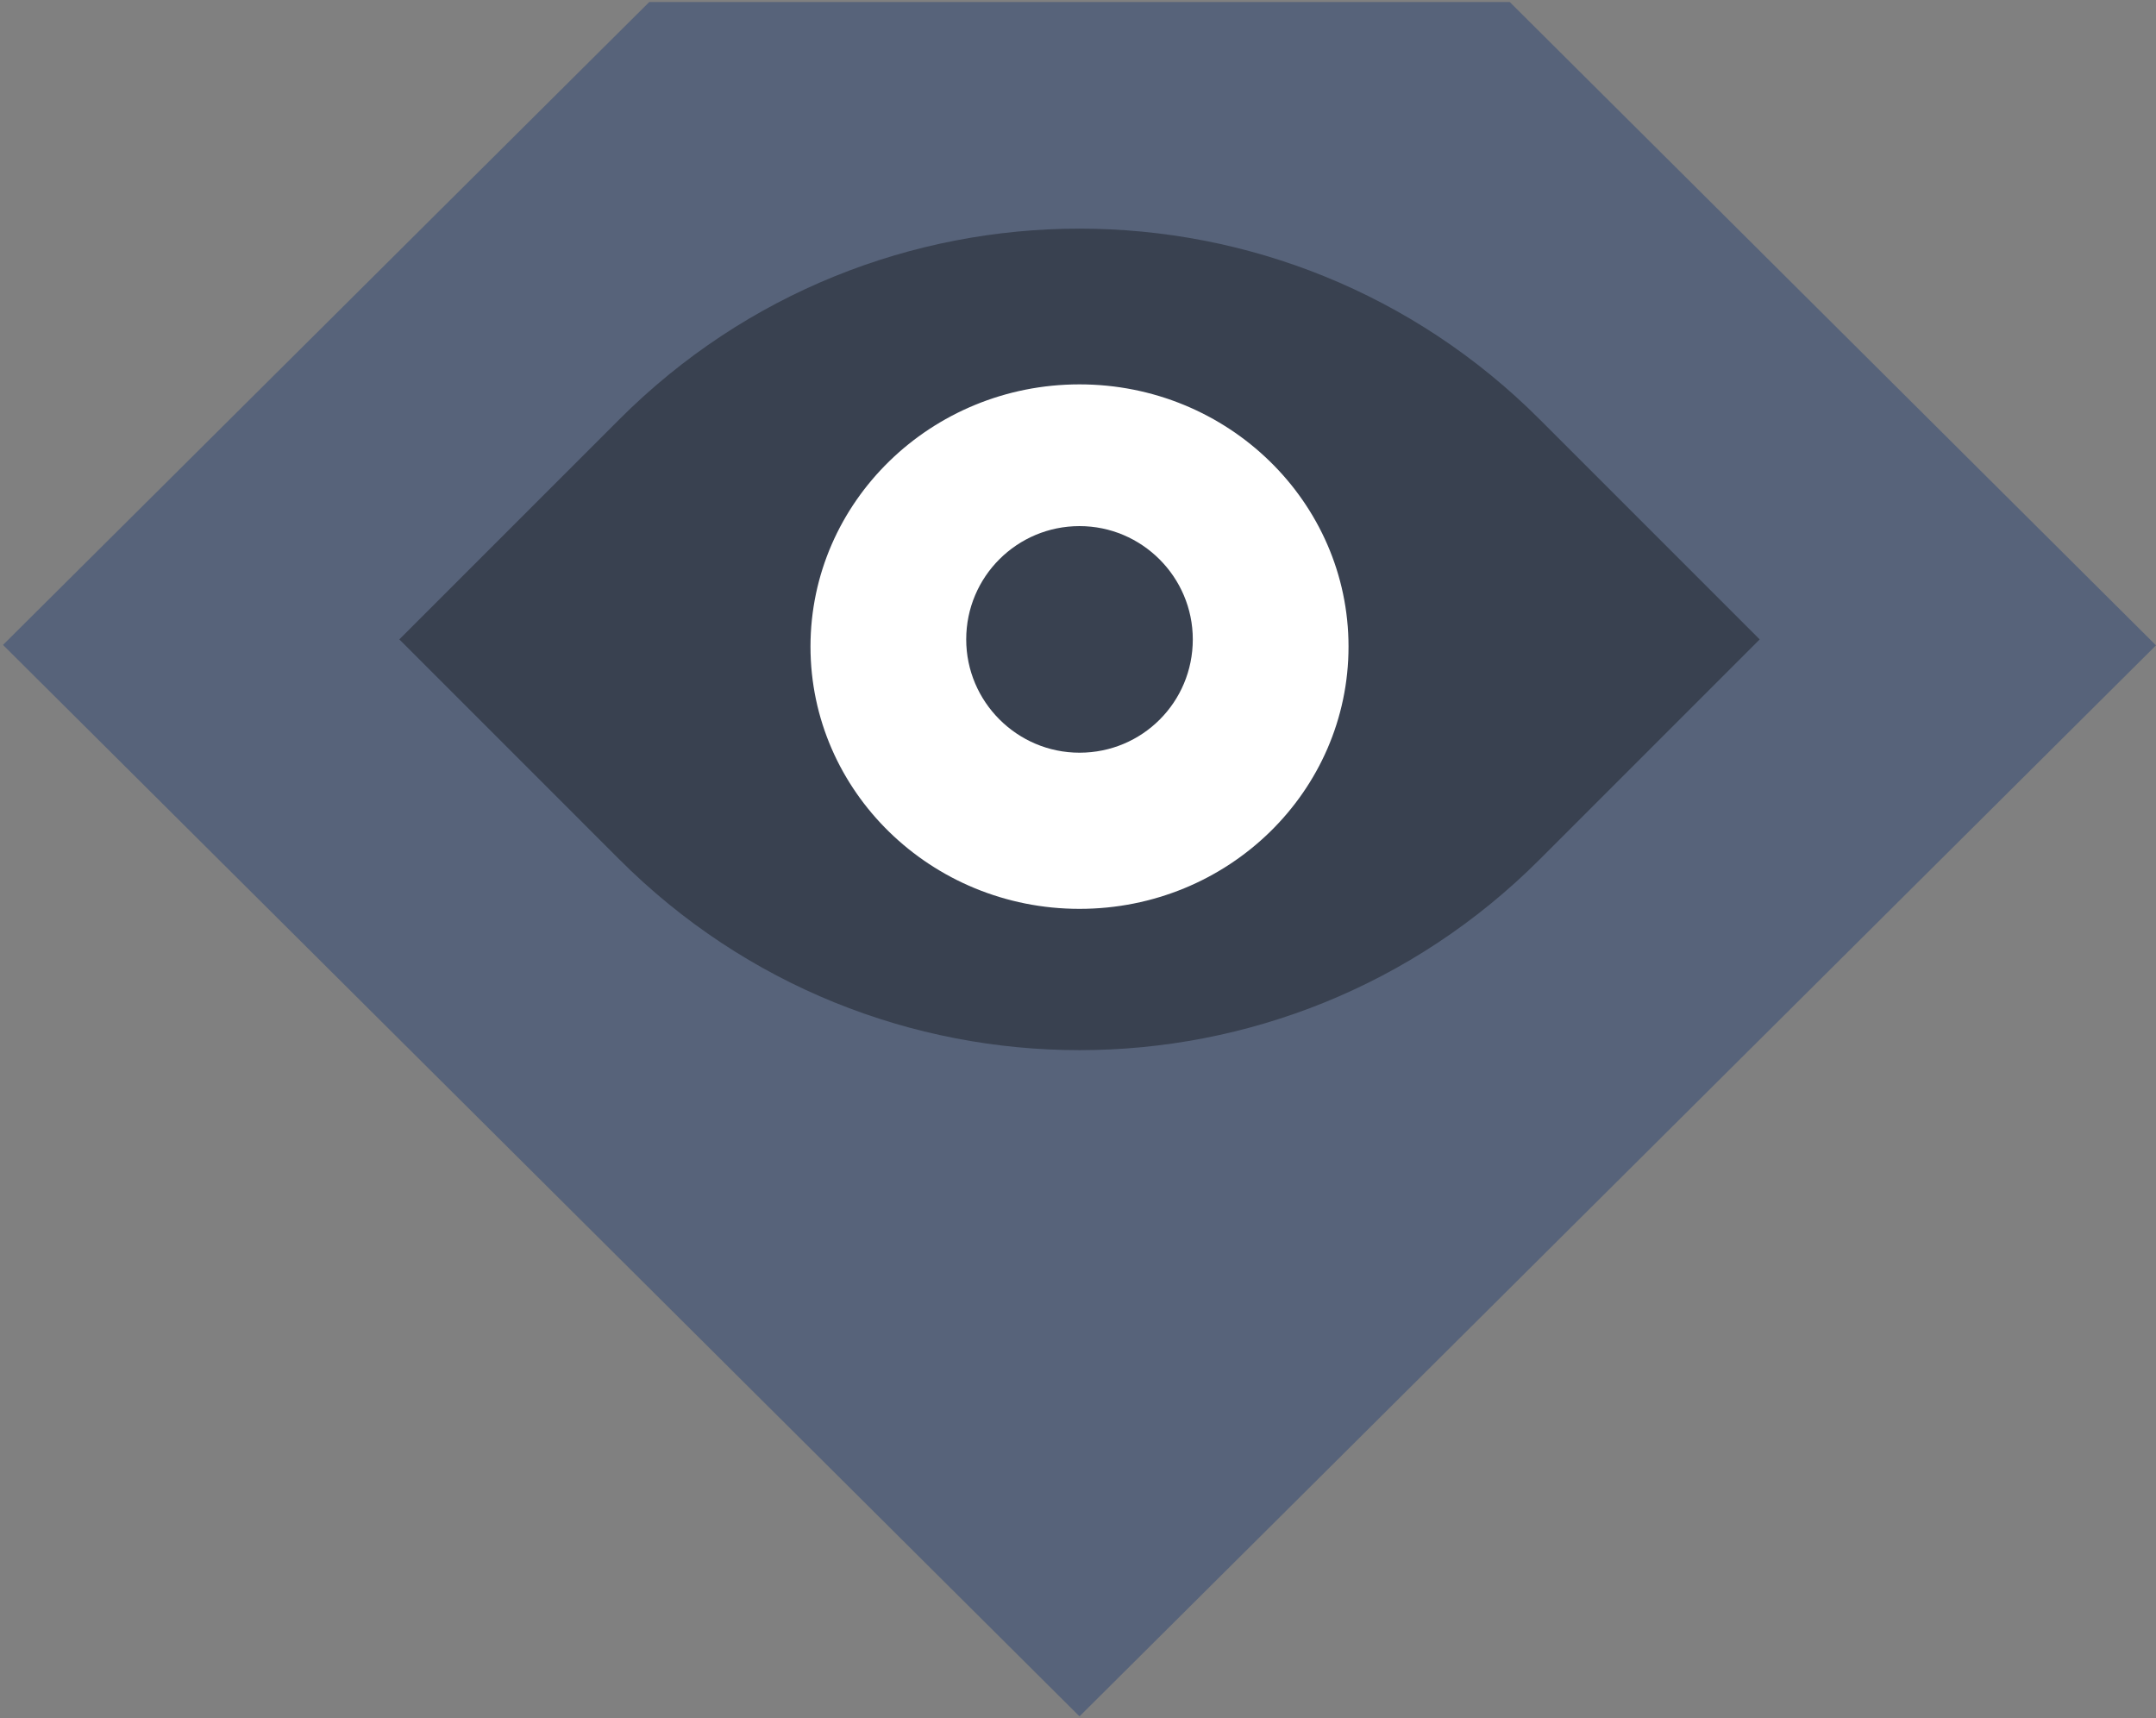 <svg width="399" height="318" viewBox="0 0 399 318" fill="none" xmlns="http://www.w3.org/2000/svg">
<rect x="0" y="0" width="399" height="318" fill="#808080" stroke="none"/>
<path d="M120.153 0.377L0.557 119.344L199.779 317.623L399 119.423L279.404 0.377H120.153Z" fill="#57637A"/>
<path d="M114.578 77.647C161.615 30.531 237.943 30.531 284.98 77.647L325.656 118.323L284.98 159C237.943 206.116 161.615 206.116 114.578 159L73.901 118.323L114.578 77.647Z" fill="#394150"/>
<path fill-rule="evenodd" clip-rule="evenodd" d="M199.779 168.188C172.295 168.188 149.993 146.436 149.993 119.658C149.993 92.881 172.295 71.129 199.779 71.129C227.263 71.129 249.564 92.881 249.564 119.658C249.564 146.436 227.341 168.188 199.779 168.188Z" fill="white"/>
<path d="M199.779 139.29C188.235 139.29 178.812 129.867 178.812 118.323C178.812 106.701 188.235 97.357 199.779 97.357C211.322 97.357 220.745 106.78 220.745 118.323C220.745 129.945 211.401 139.29 199.779 139.29Z" fill="#394150"/>
</svg>
